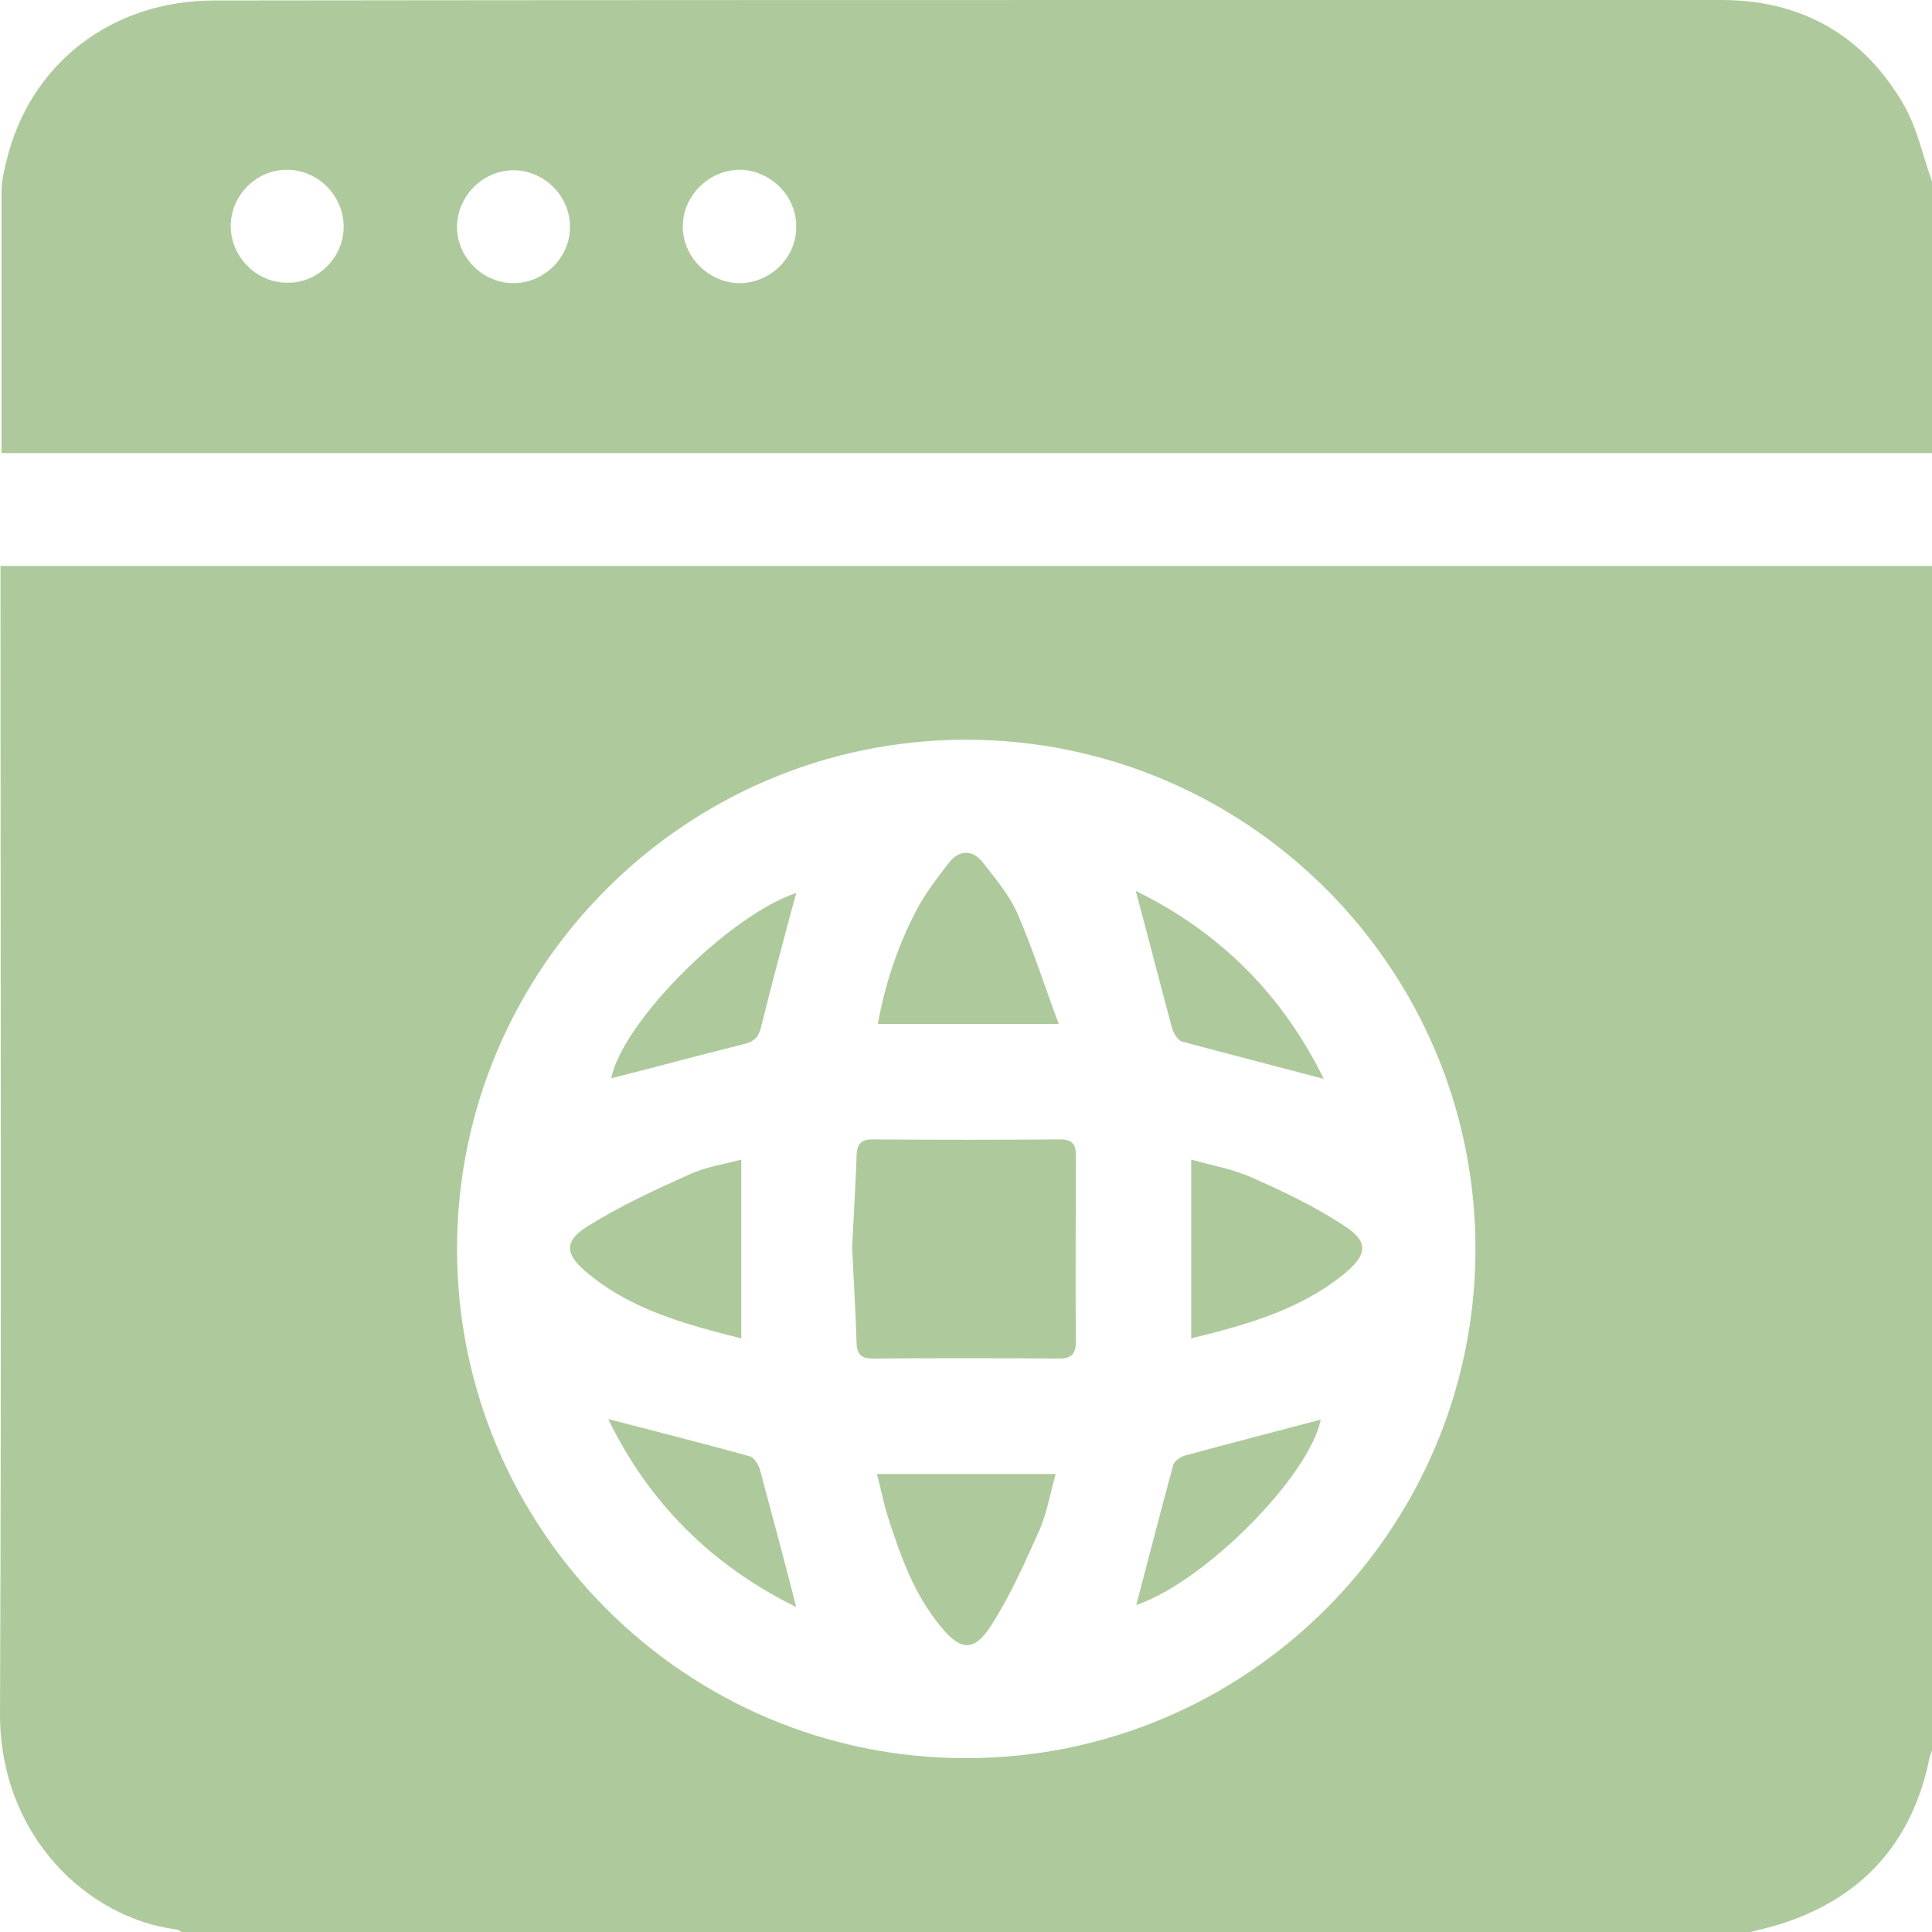 <svg width="16" height="16" viewBox="0 0 16 16" fill="none" xmlns="http://www.w3.org/2000/svg">
<g clip-path="url(#clip0_2_658)">
<path d="M14.498 16C10.166 16 5.834 16 1.502 16C1.49 15.992 1.477 15.979 1.461 15.979C0.73 15.887 -0.004 15.207 1.76998e-05 14.189C0.013 11.08 0.004 7.971 0.004 4.862C0.004 4.808 0.004 4.753 0.004 4.687C5.35 4.687 10.675 4.687 16 4.687C16 7.958 16 11.226 16 14.498C15.988 14.531 15.975 14.565 15.971 14.598C15.825 15.261 15.428 15.704 14.786 15.921C14.69 15.954 14.594 15.975 14.498 16ZM8.004 14.56C10.325 14.56 12.215 12.67 12.219 10.35C12.223 8.021 10.329 6.126 8 6.126C5.68 6.126 3.789 8.017 3.785 10.337C3.781 12.666 5.68 14.565 8.004 14.56Z" fill="#AECA9D"/>
<path d="M16 1.502C16 2.253 16 3 16 3.752C10.671 3.752 5.342 3.752 0.013 3.752C0.013 3.013 0.013 2.295 0.013 1.577C0.013 1.494 0.034 1.41 0.054 1.331C0.246 0.53 0.922 0.004 1.774 0.004C4.975 -9.83763e-05 8.18 -9.83764e-05 11.38 -9.83764e-05C12.345 -9.83764e-05 13.309 -0.004 14.268 -9.83764e-05C14.932 0.004 15.441 0.3 15.771 0.876C15.879 1.068 15.925 1.294 16 1.502ZM2.846 1.878C2.846 1.623 2.638 1.41 2.383 1.406C2.128 1.402 1.916 1.611 1.911 1.865C1.907 2.124 2.124 2.345 2.383 2.341C2.633 2.345 2.846 2.132 2.846 1.878ZM4.72 1.882C4.724 1.627 4.511 1.415 4.261 1.41C4.006 1.406 3.794 1.615 3.785 1.865C3.777 2.124 3.994 2.345 4.253 2.345C4.507 2.345 4.72 2.132 4.72 1.882ZM6.594 1.882C6.598 1.627 6.389 1.415 6.135 1.406C5.884 1.402 5.663 1.607 5.655 1.861C5.646 2.12 5.864 2.341 6.122 2.345C6.377 2.345 6.594 2.137 6.594 1.882Z" fill="#AECA9D"/>
<path d="M7.057 10.333C7.069 10.074 7.086 9.819 7.094 9.565C7.098 9.473 7.132 9.436 7.224 9.436C7.745 9.44 8.263 9.44 8.784 9.436C8.88 9.436 8.91 9.477 8.91 9.569C8.91 10.082 8.905 10.6 8.91 11.113C8.91 11.213 8.872 11.251 8.772 11.251C8.259 11.247 7.741 11.247 7.228 11.251C7.14 11.251 7.098 11.222 7.094 11.126C7.086 10.863 7.069 10.596 7.057 10.333Z" fill="#AECA9D"/>
<path d="M8.768 8.48C8.238 8.48 7.762 8.48 7.27 8.48C7.328 8.155 7.432 7.842 7.583 7.55C7.658 7.404 7.762 7.27 7.862 7.141C7.946 7.036 8.054 7.036 8.138 7.141C8.242 7.274 8.355 7.408 8.425 7.562C8.555 7.863 8.651 8.167 8.768 8.48Z" fill="#AECA9D"/>
<path d="M9.865 11.084C9.865 10.583 9.865 10.107 9.865 9.603C10.04 9.653 10.216 9.682 10.379 9.757C10.642 9.874 10.904 9.999 11.142 10.158C11.334 10.283 11.322 10.391 11.142 10.541C10.775 10.846 10.324 10.971 9.865 11.084Z" fill="#AECA9D"/>
<path d="M7.262 12.207C7.763 12.207 8.238 12.207 8.743 12.207C8.697 12.366 8.672 12.528 8.605 12.679C8.484 12.95 8.363 13.221 8.205 13.467C8.067 13.68 7.954 13.672 7.792 13.472C7.566 13.2 7.454 12.875 7.349 12.549C7.316 12.441 7.295 12.328 7.262 12.207Z" fill="#AECA9D"/>
<path d="M6.139 9.603C6.139 10.103 6.139 10.583 6.139 11.084C5.675 10.967 5.22 10.846 4.849 10.529C4.682 10.387 4.67 10.279 4.862 10.158C5.129 9.991 5.417 9.857 5.705 9.728C5.838 9.665 5.988 9.644 6.139 9.603Z" fill="#AECA9D"/>
<path d="M6.594 7.395C6.494 7.766 6.394 8.137 6.302 8.509C6.281 8.592 6.244 8.626 6.164 8.646C5.793 8.738 5.426 8.838 5.062 8.93C5.154 8.467 6.027 7.587 6.594 7.395Z" fill="#AECA9D"/>
<path d="M6.594 13.309C5.897 12.966 5.375 12.449 5.037 11.752C5.434 11.856 5.822 11.952 6.21 12.061C6.243 12.069 6.281 12.127 6.293 12.169C6.393 12.541 6.494 12.916 6.594 13.309Z" fill="#AECA9D"/>
<path d="M9.406 7.378C10.103 7.72 10.621 8.238 10.963 8.935C10.566 8.83 10.178 8.73 9.79 8.626C9.757 8.617 9.719 8.559 9.707 8.517C9.607 8.146 9.511 7.77 9.406 7.378Z" fill="#AECA9D"/>
<path d="M9.41 13.292C9.51 12.912 9.61 12.524 9.715 12.136C9.723 12.102 9.769 12.069 9.807 12.056C10.186 11.952 10.566 11.856 10.938 11.756C10.842 12.227 9.978 13.1 9.41 13.292Z" fill="#AECA9D"/>
</g>
<defs>
<clipPath id="clip0_2_658">
<rect width="16" height="16" fill="white"/>
</clipPath>
</defs>
</svg>
